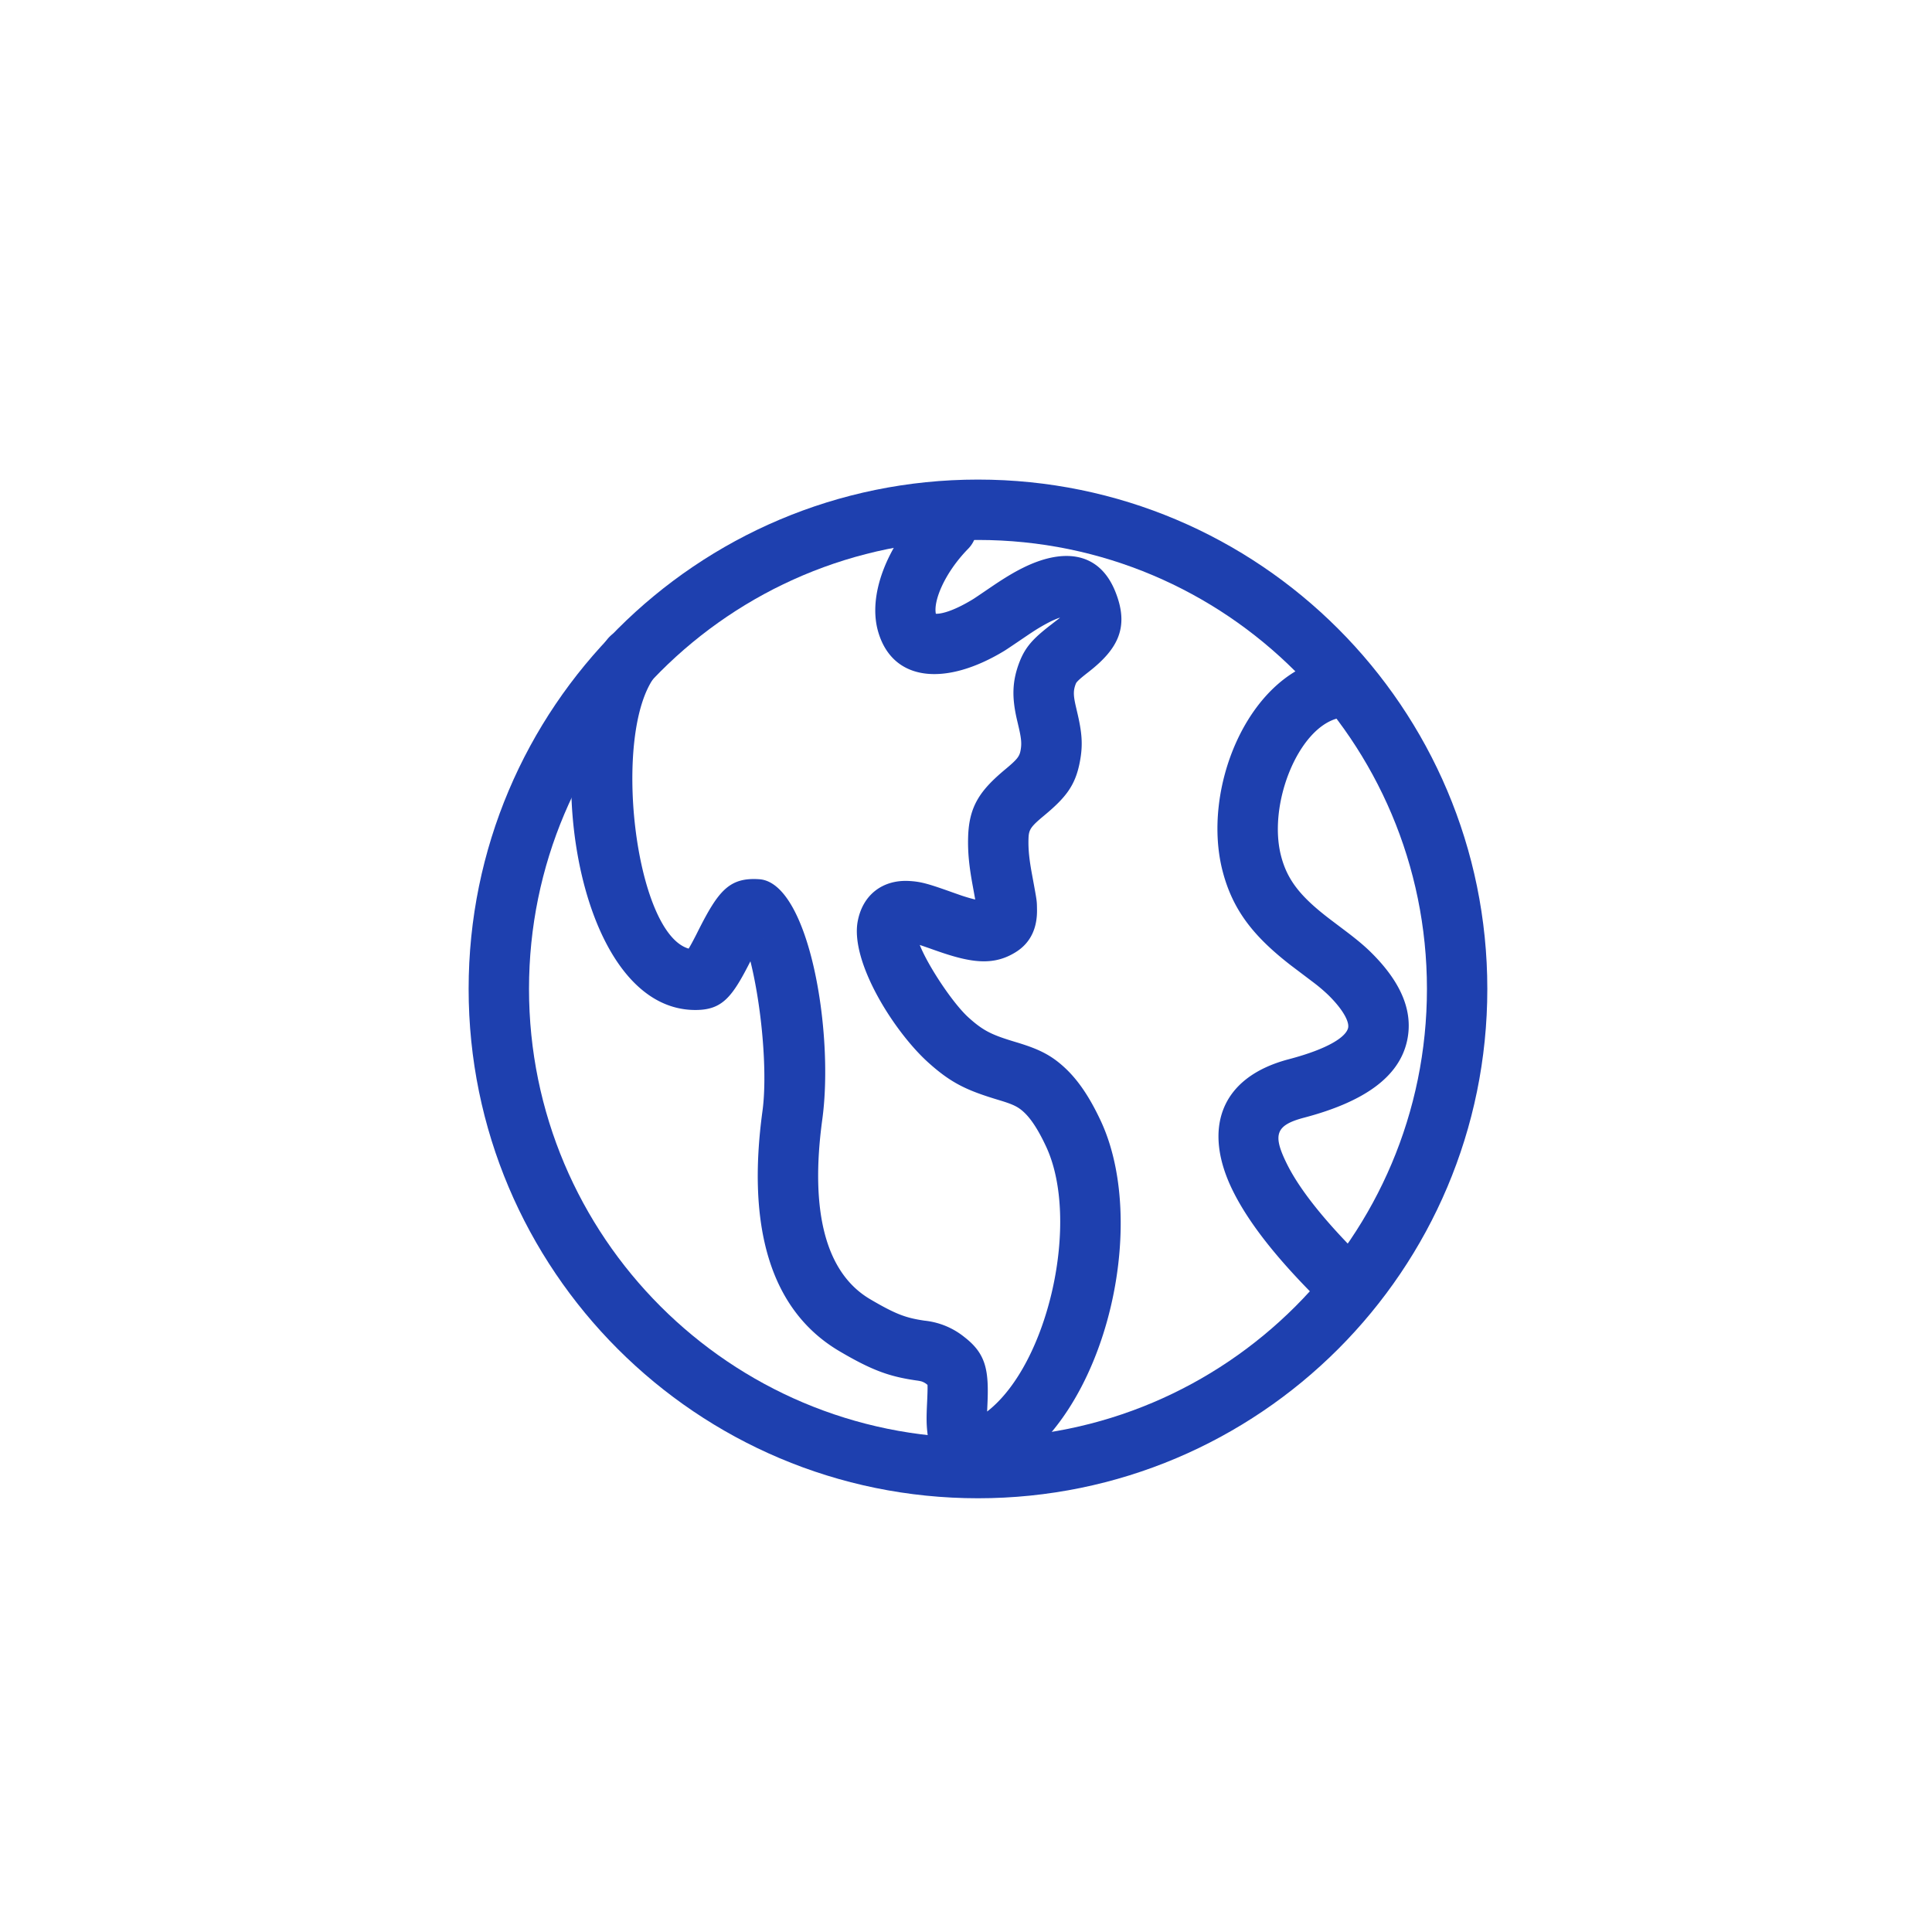 <svg xmlns="http://www.w3.org/2000/svg" width="48" height="48" viewBox="0 0 48 48" focusable="false"
  fill="#1e40af">
  <g transform="translate(11 11)">
    <path
      d="M15.438 4.321a.098.098 0 0 0 .008.001h-.008zm-.354.129a4.577 4.577 0 0 0-.452.265c-.102.066-.57.388-.676.453-1.453.884-2.768.777-3.135-.462-.27-.908.206-2.133 1.142-3.101a.75.75 0 1 1 1.078 1.042c-.578.598-.854 1.284-.79 1.602.178.005.499-.103.925-.363.063-.038.504-.342.637-.428.215-.14.41-.256.603-.351.971-.483 1.886-.428 2.295.594.352.878.065 1.42-.652 1.983l-.06.047c-.192.15-.254.215-.269.252-.066.166-.065.285-.005.55l.03.13c.125.524.158.833.071 1.277-.112.581-.353.88-.887 1.324-.329.274-.38.346-.386.569-.009.275.02.535.093.923.122.663.114.614.118.83.01.447-.142.832-.534 1.073-.525.325-1.051.27-1.825.01a13.79 13.79 0 0 1-.237-.082 18.03 18.03 0 0 0-.317-.11c.207.523.825 1.453 1.211 1.802.374.337.582.434 1.187.615.553.167.865.313 1.223.65.325.307.608.728.879 1.31 1.326 2.853-.125 8.28-3.173 9.025l-.525.128-.288-.458a2.204 2.204 0 0 1-.317-.899c-.033-.246-.033-.434-.015-.798.019-.391.01-.446.01-.445a.412.412 0 0 0-.154-.088 1.275 1.275 0 0 0-.13-.023c-.643-.094-1.073-.236-1.902-.725-1.753-1.033-2.298-3.145-1.914-5.964.099-.72.04-1.892-.141-2.958-.048-.281-.101-.54-.158-.766-.452.89-.697 1.21-1.367 1.21-3.076 0-3.938-6.906-2.2-9.195a.75.75 0 1 1 1.195.907c-1.074 1.413-.504 6.375.837 6.763.047-.075.105-.183.19-.349l.045-.09c.5-.99.77-1.335 1.517-1.285 1.237.079 1.865 3.795 1.569 5.966-.312 2.286.083 3.817 1.188 4.468.654.385.9.467 1.358.534a1.88 1.88 0 0 1 .985.408c.541.419.613.825.57 1.705l-.006.144c1.532-1.188 2.317-4.752 1.466-6.581-.197-.423-.376-.69-.547-.851-.15-.141-.277-.201-.627-.306-.798-.24-1.184-.419-1.76-.938-.854-.773-1.945-2.51-1.745-3.516.13-.661.629-1.018 1.257-.99.311.015.491.069 1.103.287l.211.074c.144.048.259.08.346.1l-.058-.32c-.09-.484-.13-.836-.118-1.24.024-.762.298-1.153.924-1.675.288-.24.349-.315.377-.46.035-.18.021-.311-.058-.643l-.034-.145c-.121-.534-.122-.94.074-1.436.145-.364.343-.57.738-.879l.06-.046c.124-.098.18-.135.201-.159-.065.02-.15.055-.251.105zm-7.126 7.866l.004-.001h-.004zm-.545-.115a.366.366 0 0 0-.012-.02l.012.02zm15.64 8.266a.75.75 0 1 1-1.041 1.08c-1.086-1.05-1.925-2.038-2.382-2.962-.745-1.505-.345-2.811 1.387-3.268 1.008-.265 1.43-.565 1.477-.782.031-.148-.12-.446-.488-.809a4.114 4.114 0 0 0-.374-.318l-.57-.431c-.9-.7-1.427-1.346-1.683-2.32-.531-2.018.585-4.807 2.521-5.272a.75.75 0 1 1 .35 1.458c-.997.24-1.76 2.145-1.42 3.432.155.594.487 1 1.152 1.516.095.074.477.36.568.431.205.159.365.294.51.437.695.686 1.067 1.416.9 2.192-.194.904-1.065 1.523-2.56 1.917-.713.188-.786.425-.426 1.151.36.728 1.11 1.612 2.08 2.548z"></path>
    <path
      d="M24.452 13.57c0-6.161-4.994-11.155-11.154-11.155S2.143 7.409 2.143 13.569s4.995 11.155 11.155 11.155c6.16 0 11.154-4.995 11.154-11.155zm1.5 0c0 6.987-5.666 12.654-12.654 12.654C6.31 26.224.643 20.557.643 13.57.643 6.581 6.309.915 13.298.915c6.988 0 12.654 5.666 12.654 12.654z"></path>
  </g>
</svg>